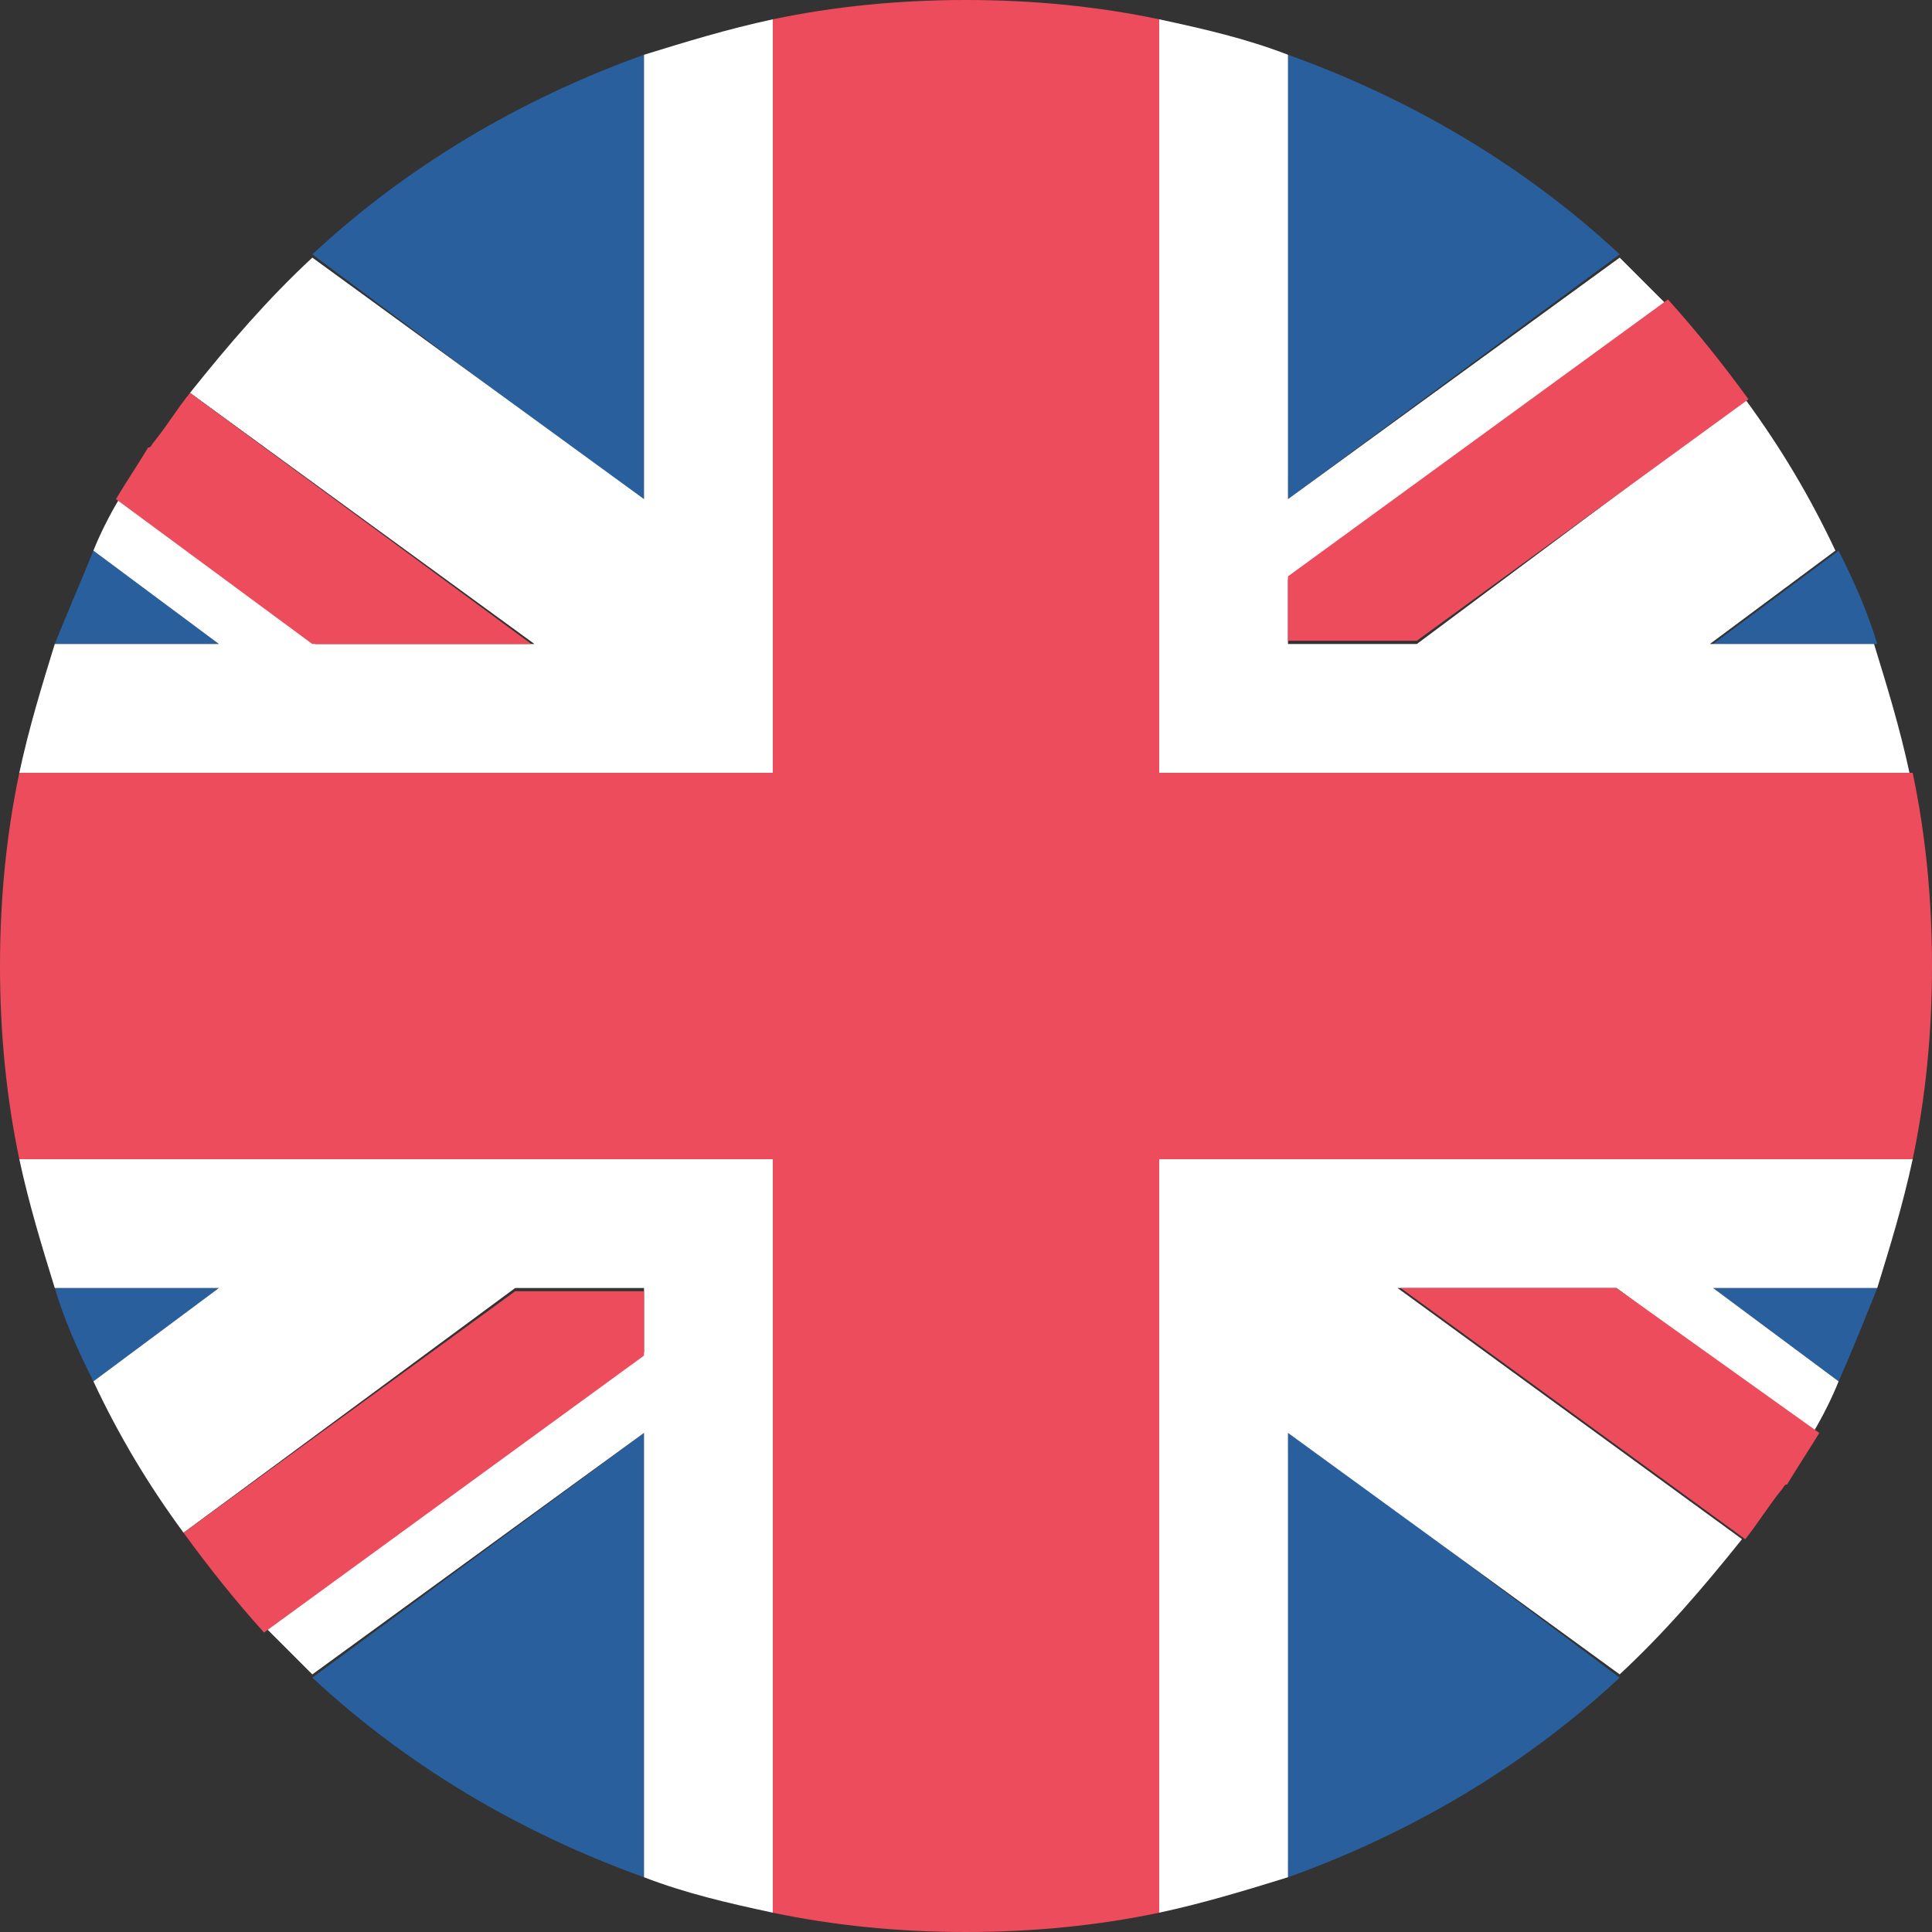 <svg width="35" height="35" viewBox="0 0 35 35" fill="none" xmlns="http://www.w3.org/2000/svg">
<rect x="0" y="0" width="35" height="35" fill="#333333" stroke="none"/>
<path d="M11.667 34.008V25.959L5.658 30.392C7.35 31.967 9.392 33.192 11.667 34.008Z" fill="#2A5F9E"/>
<path d="M23.333 34.009C25.608 33.192 27.65 31.967 29.342 30.392L23.333 25.9V34.009Z" fill="#2A5F9E"/>
<path d="M0.992 23.334C1.167 23.917 1.4 24.442 1.692 25.025L3.967 23.334H0.992Z" fill="#2A5F9E"/>
<path d="M31.033 23.334L33.308 25.025C33.542 24.5 33.775 23.917 34.008 23.334H31.033Z" fill="#2A5F9E"/>
<path d="M12.542 21H0.35C0.525 21.817 0.758 22.575 0.992 23.333H3.967L1.692 25.025C2.158 26.017 2.683 26.892 3.325 27.767L9.333 23.333H11.667V24.5L4.842 29.517L5.658 30.333L11.667 25.958V34.008C12.425 34.3 13.183 34.475 14 34.65V21H12.542Z" fill="white"/>
<path d="M34.65 21H21V34.65C21.817 34.475 22.575 34.242 23.333 34.008V25.958L29.342 30.333C30.158 29.575 30.858 28.758 31.558 27.883L25.317 23.333H29.283L32.842 25.958C33.017 25.667 33.192 25.317 33.308 25.025L31.033 23.333H34.008C34.242 22.575 34.475 21.817 34.65 21Z" fill="white"/>
<path d="M3.325 27.767C3.792 28.408 4.258 28.992 4.783 29.575L11.667 24.558V23.392H9.333L3.325 27.767Z" fill="#ED4C5C"/>
<path d="M25.375 23.334L31.617 27.884C31.85 27.592 32.025 27.3 32.258 27.009C32.317 26.95 32.317 26.892 32.375 26.892C32.55 26.6 32.783 26.25 32.958 25.959L29.283 23.334H25.375Z" fill="#ED4C5C"/>
<path d="M23.333 0.992V9.042L29.342 4.608C27.65 3.033 25.608 1.808 23.333 0.992Z" fill="#2A5F9E"/>
<path d="M11.667 0.992C9.392 1.808 7.35 3.033 5.658 4.608L11.667 9.1V0.992Z" fill="#2A5F9E"/>
<path d="M34.008 11.667C33.833 11.083 33.6 10.558 33.308 9.975L31.033 11.667H34.008Z" fill="#2A5F9E"/>
<path d="M3.967 11.667L1.692 9.975C1.458 10.558 1.225 11.083 0.992 11.667H3.967Z" fill="#2A5F9E"/>
<path d="M22.458 14H34.592C34.417 13.183 34.183 12.425 33.95 11.667H30.975L33.25 9.975C32.783 8.983 32.258 8.108 31.617 7.233L25.667 11.667H23.333V10.5L30.158 5.483L29.342 4.667L23.333 9.042V0.992C22.575 0.7 21.817 0.525 21 0.35V14H22.458Z" fill="white"/>
<path d="M0.35 14H14V0.35C13.183 0.525 12.425 0.758 11.667 0.992V9.042L5.658 4.667C4.842 5.425 4.142 6.242 3.442 7.117L9.683 11.667H5.717L2.158 9.042C1.983 9.333 1.808 9.683 1.692 9.975L3.967 11.667H0.992C0.758 12.425 0.525 13.183 0.35 14Z" fill="white"/>
<path d="M31.675 7.233C31.208 6.591 30.742 6.008 30.217 5.425L23.333 10.441V11.608H25.667L31.675 7.233Z" fill="#ED4C5C"/>
<path d="M9.625 11.667L3.442 7.117C3.208 7.408 3.033 7.7 2.8 7.992C2.742 8.05 2.742 8.108 2.683 8.108C2.508 8.4 2.275 8.75 2.1 9.042L5.658 11.667H9.625Z" fill="#ED4C5C"/>
<path d="M34.65 14H21V0.35C19.892 0.117 18.725 0 17.5 0C16.275 0 15.108 0.117 14 0.35V14H0.35C0.117 15.108 0 16.275 0 17.5C0 18.725 0.117 19.892 0.35 21H14V34.65C15.108 34.883 16.275 35 17.5 35C18.725 35 19.892 34.883 21 34.65V21H34.65C34.883 19.892 35 18.725 35 17.5C35 16.275 34.883 15.108 34.65 14Z" fill="#ED4C5C"/>
</svg>
